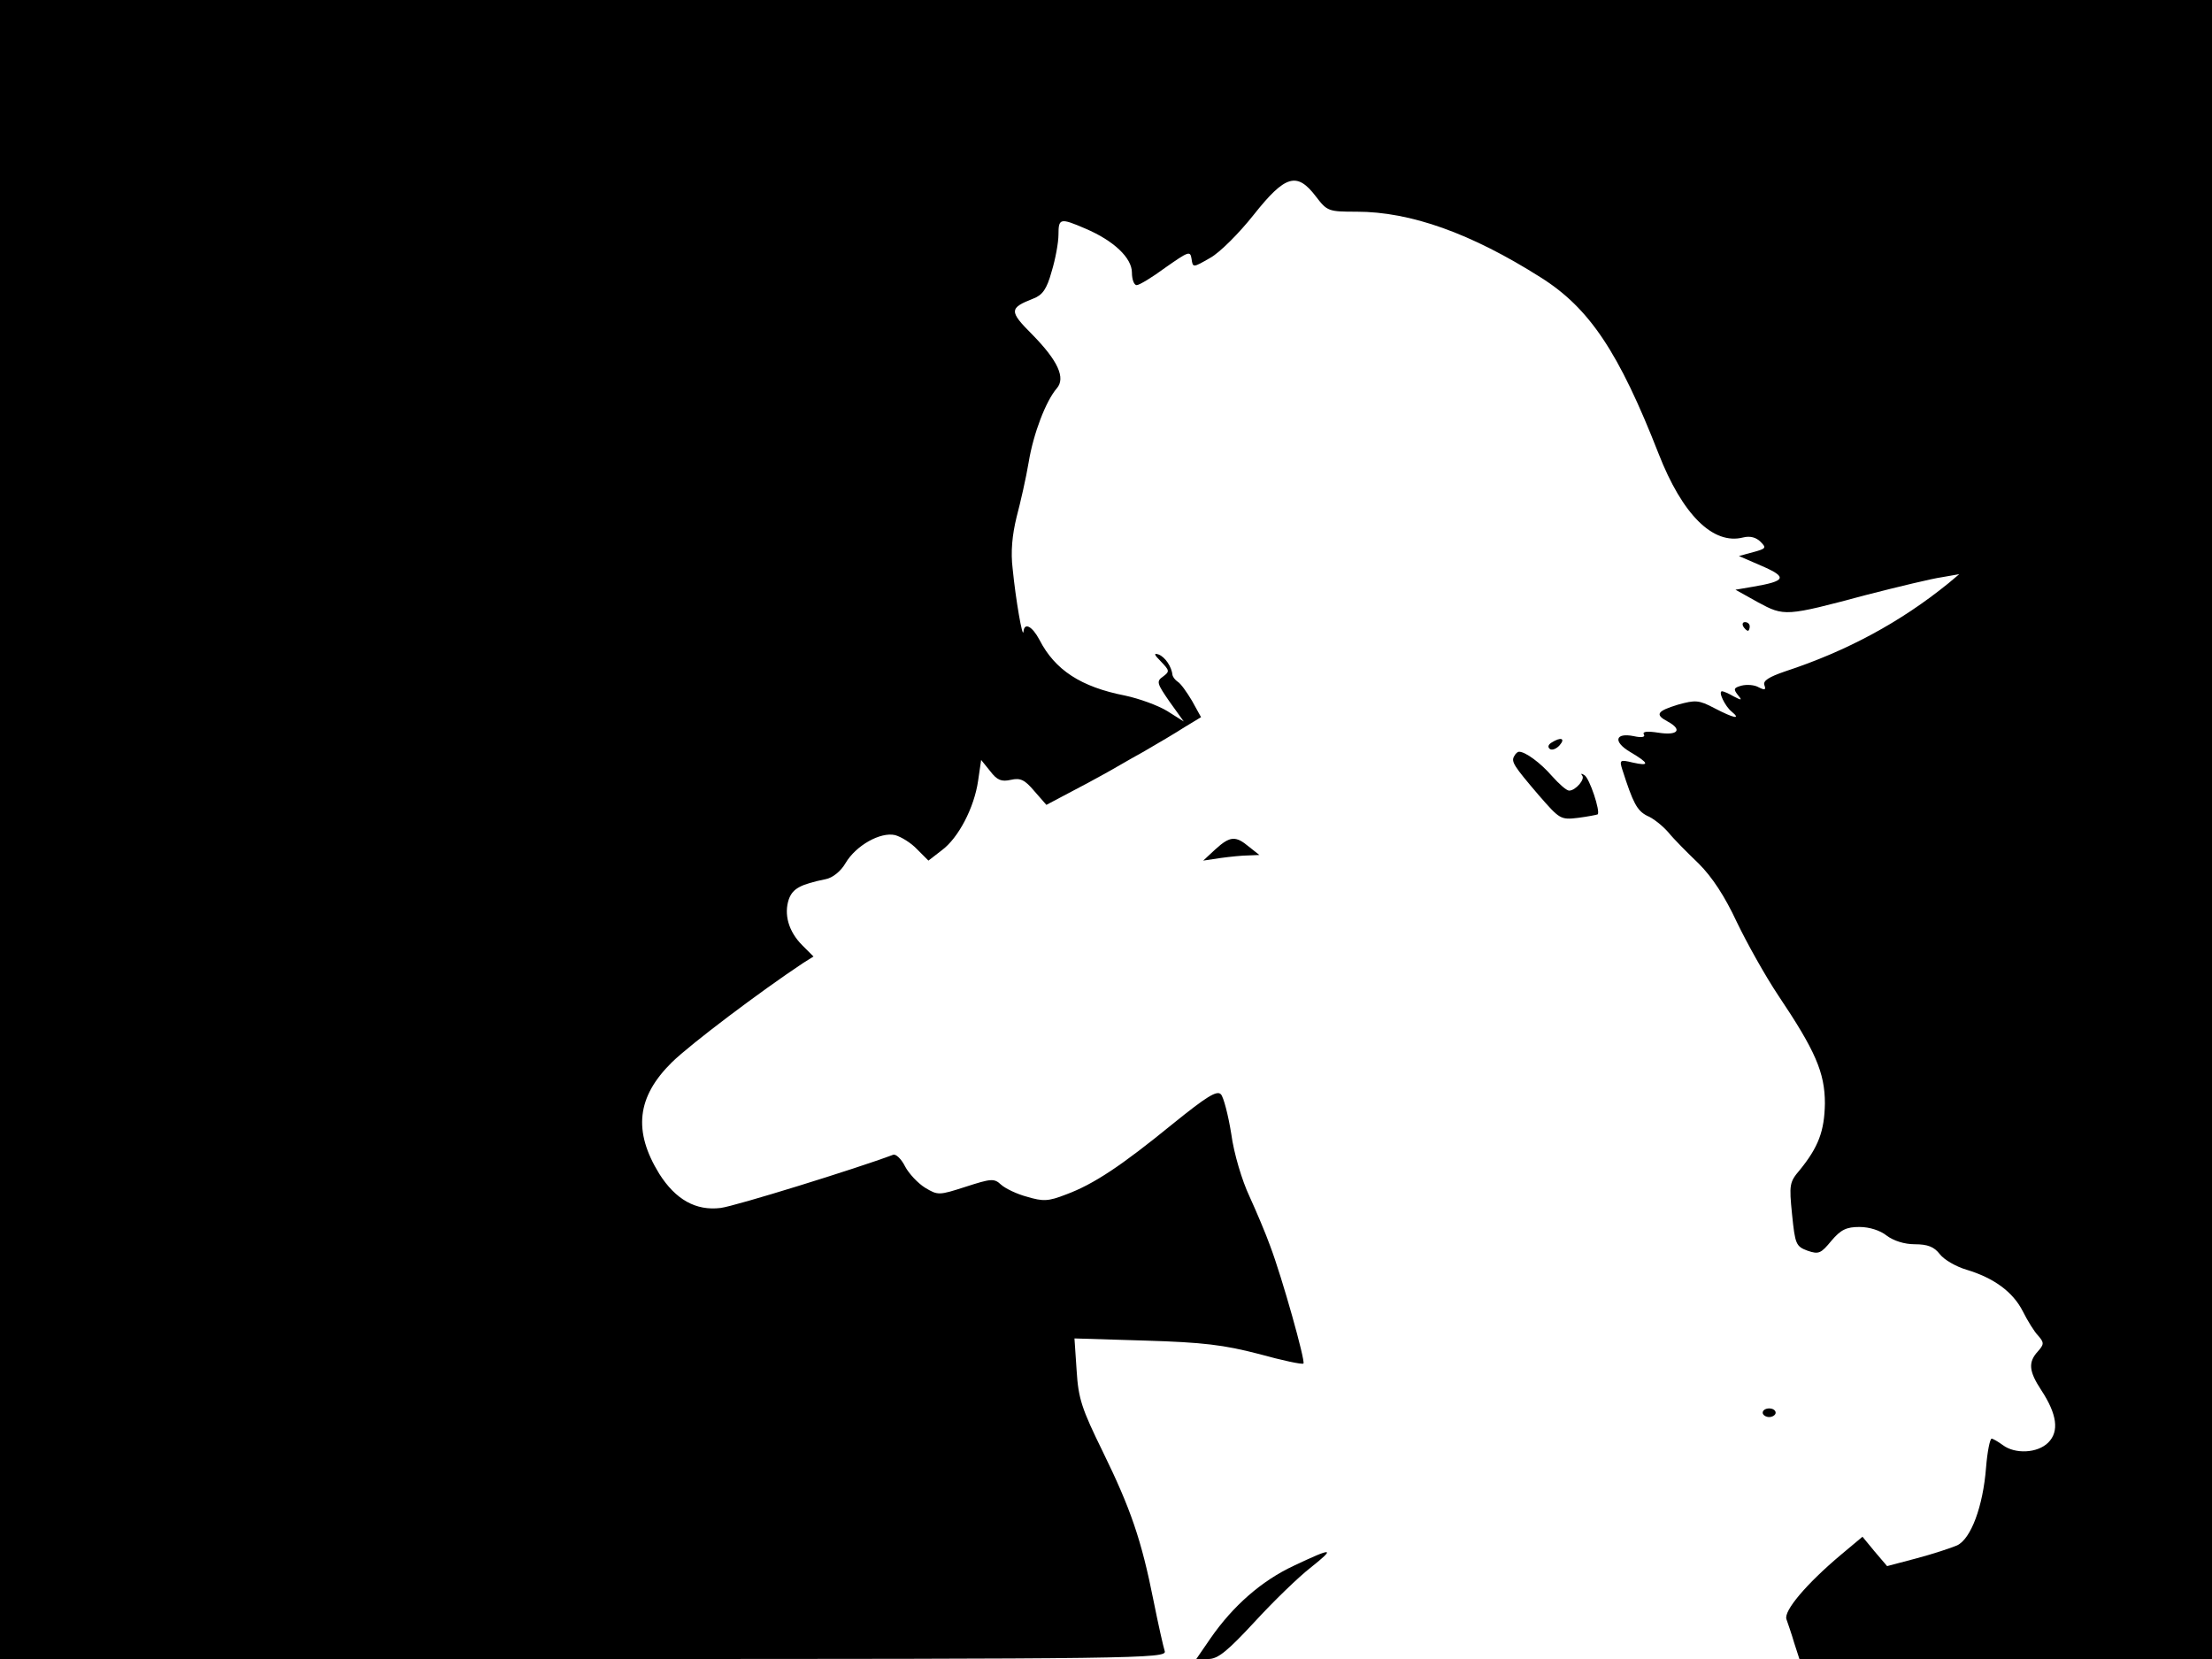<svg xmlns="http://www.w3.org/2000/svg" width="682.667" height="512" version="1.0" viewBox="0 0 512 384"><path d="M0 192v192h135.1c128.1 0 135-.1 134.5-1.8-.3-.9-1.5-6.2-2.6-11.7-2.8-14.1-5.3-21.3-11.7-34.4-4.9-10-5.7-12.3-6.1-18.9l-.5-7.4 16.4.5c13.4.4 18.2 1 26.3 3.1 5.4 1.5 10.1 2.5 10.3 2.2.5-.5-4.9-19.8-7.7-27.2-1-2.8-3.2-8-4.8-11.5-1.7-3.6-3.6-9.9-4.2-14.4-.7-4.4-1.8-8.6-2.4-9.2-.9-1-3.3.5-11.1 6.8-11.9 9.7-18.3 14-24.8 16.4-4.1 1.6-5.3 1.6-9 .5-2.3-.6-5-1.9-6-2.8-1.6-1.5-2.3-1.4-8.2.5-6.2 2-6.4 2-9.4.2-1.6-1-3.7-3.2-4.6-4.9-.9-1.8-2.2-3-2.8-2.7-8.5 3.2-36.6 11.9-39.9 12.3-5.7.7-10.4-1.9-14.2-7.9-6.1-9.9-5.2-17.8 2.9-25.8 4.4-4.3 20.6-16.5 30.4-23l2.4-1.5-2.6-2.6c-3.2-3.2-4.3-7.2-3.1-10.7.9-2.4 2.6-3.4 8.5-4.6 1.6-.3 3.5-1.8 4.6-3.7 2.4-4.1 8.1-7.3 11.5-6.5 1.4.4 3.7 1.8 5.1 3.3l2.6 2.6 3.1-2.4c3.8-2.8 7.5-9.8 8.4-16.1l.7-4.8 2.1 2.6c1.6 2.1 2.6 2.5 4.8 2s3.2 0 5.4 2.6l2.8 3.2 5.1-2.7c2.9-1.5 6.6-3.5 8.2-4.4 1.7-.9 5.7-3.3 9-5.1 3.3-1.9 7.7-4.5 9.7-5.8l3.8-2.3-2.1-3.8c-1.2-2-2.6-4-3.3-4.4-.6-.4-1.1-1.1-1.2-1.5-.2-2-1.7-4.2-3.2-4.8-1.2-.4-1.1 0 .5 1.6 2 2.1 2.1 2.3.5 3.5-1.6 1.1-1.4 1.6 1.5 5.8l3.3 4.6-3.8-2.4c-2.1-1.3-6.5-2.9-9.8-3.6-10.2-2-16.2-5.9-19.8-12.9-1.7-3.2-3.5-4.1-3.7-1.9-.2 1.8-1.8-7.4-2.5-14.5-.5-4-.1-7.9.9-12 .9-3.4 2.2-9.1 2.8-12.7 1.1-6.7 4-14.2 6.5-17.1 2.1-2.4.3-6.4-5.7-12.5-5.4-5.4-5.3-6.1.3-8.3 2.1-.8 3.1-2.2 4.2-6.2.9-2.9 1.6-6.8 1.6-8.6 0-3.8.4-3.9 6.2-1.4 6.6 2.8 10.8 6.8 10.8 10.2 0 1.6.5 2.9 1.1 2.9s3.6-1.8 6.7-4.1c5.3-3.7 5.7-3.9 6-2 .3 2.1.3 2.1 4.3-.2 2.2-1.2 6.7-5.7 10.1-10 7.3-9.2 10-10 14.4-4.2 2.6 3.4 2.9 3.5 9.4 3.5 12.5 0 26.5 5 42.6 15.2 11.3 7.1 18.1 17.3 27.3 40.8 5.5 14.1 12.6 21.2 19.6 19.4 1.6-.4 3 0 4 1 1.4 1.4 1.3 1.6-1.7 2.4l-3.3.9 5.3 2.3c6 2.6 5.6 3.5-2 4.8l-4.1.7 5.2 2.9c6.1 3.3 6.4 3.3 25.1-1.7 7.4-1.9 15.3-3.8 17.5-4.1l4-.7-2.5 2.1c-11.1 9-23.5 15.7-37.8 20.4-3.8 1.3-5.2 2.2-4.8 3.2.4 1.1.1 1.2-1.3.5-1-.6-2.8-.7-4-.4-1.8.5-1.9.8-.9 2.1 1.1 1.3 1 1.4-.9.4-1.2-.7-2.4-1.2-2.7-1.2-1 0 .7 3.5 2.2 4.7 2.3 1.9.6 1.6-4-.8-3.6-1.9-4.4-1.9-8.4-.8-4.9 1.5-5.4 2.3-2.4 3.9 3.5 1.9 2.4 3.3-2.1 2.6-2.6-.4-3.8-.3-3.4.4.4.6-.5.8-2.3.4-4.4-.9-4.9 1.3-.8 3.7 4.4 2.6 4.5 3.3.5 2.4-2.9-.7-3.1-.6-2.4 1.6 2.5 7.8 3.4 9.5 5.7 10.7 1.5.6 3.7 2.4 5 3.9 1.2 1.5 4.4 4.7 7 7.2 3.1 3.1 6 7.5 8.8 13.5 2.3 4.8 6.6 12.5 9.6 17 8.6 12.8 10.8 17.9 10.8 25-.1 6.4-1.5 10.1-5.8 15.4-2.4 2.8-2.5 3.4-1.8 10.3s.9 7.4 3.6 8.4c2.6.9 3.1.6 5.5-2.3 2.2-2.6 3.5-3.2 6.5-3.2 2.3 0 4.8.8 6.3 2 1.6 1.2 4.1 2 6.5 2 3 0 4.5.6 5.8 2.3 1 1.3 3.8 2.9 6.2 3.6 6.3 1.9 10.7 5.1 13 9.6 1.1 2.2 2.7 4.8 3.6 5.7 1.4 1.6 1.3 2-.1 3.6-2.3 2.5-2.1 4.6.8 9 3.6 5.5 4.2 9.5 1.6 12.1-2.5 2.5-7.7 2.7-10.5.6-1.1-.8-2.3-1.5-2.6-1.5-.4 0-1 3-1.3 6.7-.7 9-3.5 16.5-6.7 18-1.4.6-5.6 2-9.4 3l-6.8 1.8-2.9-3.4-2.8-3.4-4.9 4.1c-8.1 6.8-13.4 13.1-12.7 15 .3.9 1.2 3.4 1.8 5.5l1.2 3.7H512V0H0z"/><path d="M403.5 145c.3.5.8 1 1.1 1 .2 0 .4-.5.4-1 0-.6-.5-1-1.1-1-.5 0-.7.4-.4 1m-44.4 26.9c-.8.5-.9 1.1-.3 1.5.5.3 1.5-.1 2.2-.9 1.4-1.6.3-2-1.9-.6m-8.6 3.1c-.8 1.3-.1 2.3 5.7 9.1 4.8 5.5 5 5.7 9.1 5.2 2.3-.3 4.3-.7 4.5-.8.7-.6-1.9-8.5-3.1-9.1-.6-.4-.9-.4-.5.1.8.8-1.5 3.5-3 3.5-.6 0-2.3-1.5-4-3.4-2.6-3-6.1-5.6-7.6-5.6-.3 0-.8.4-1.1 1m-69.2 21.6-2.8 2.6 4-.6c2.2-.3 5.1-.6 6.5-.6l2.5-.1-2.4-1.9c-3.1-2.6-4.4-2.5-7.8.6M408 327c0 .5.7 1 1.5 1s1.5-.5 1.5-1c0-.6-.7-1-1.5-1s-1.5.4-1.5 1m-108.5 35.4c-7.5 3.5-14.1 9.3-19.3 16.8l-3.3 4.8h2.8c2.2 0 4.4-1.8 10.7-8.6 4.4-4.8 10.2-10.4 12.9-12.5 5.9-4.7 5.3-4.8-3.8-.5"/></svg>